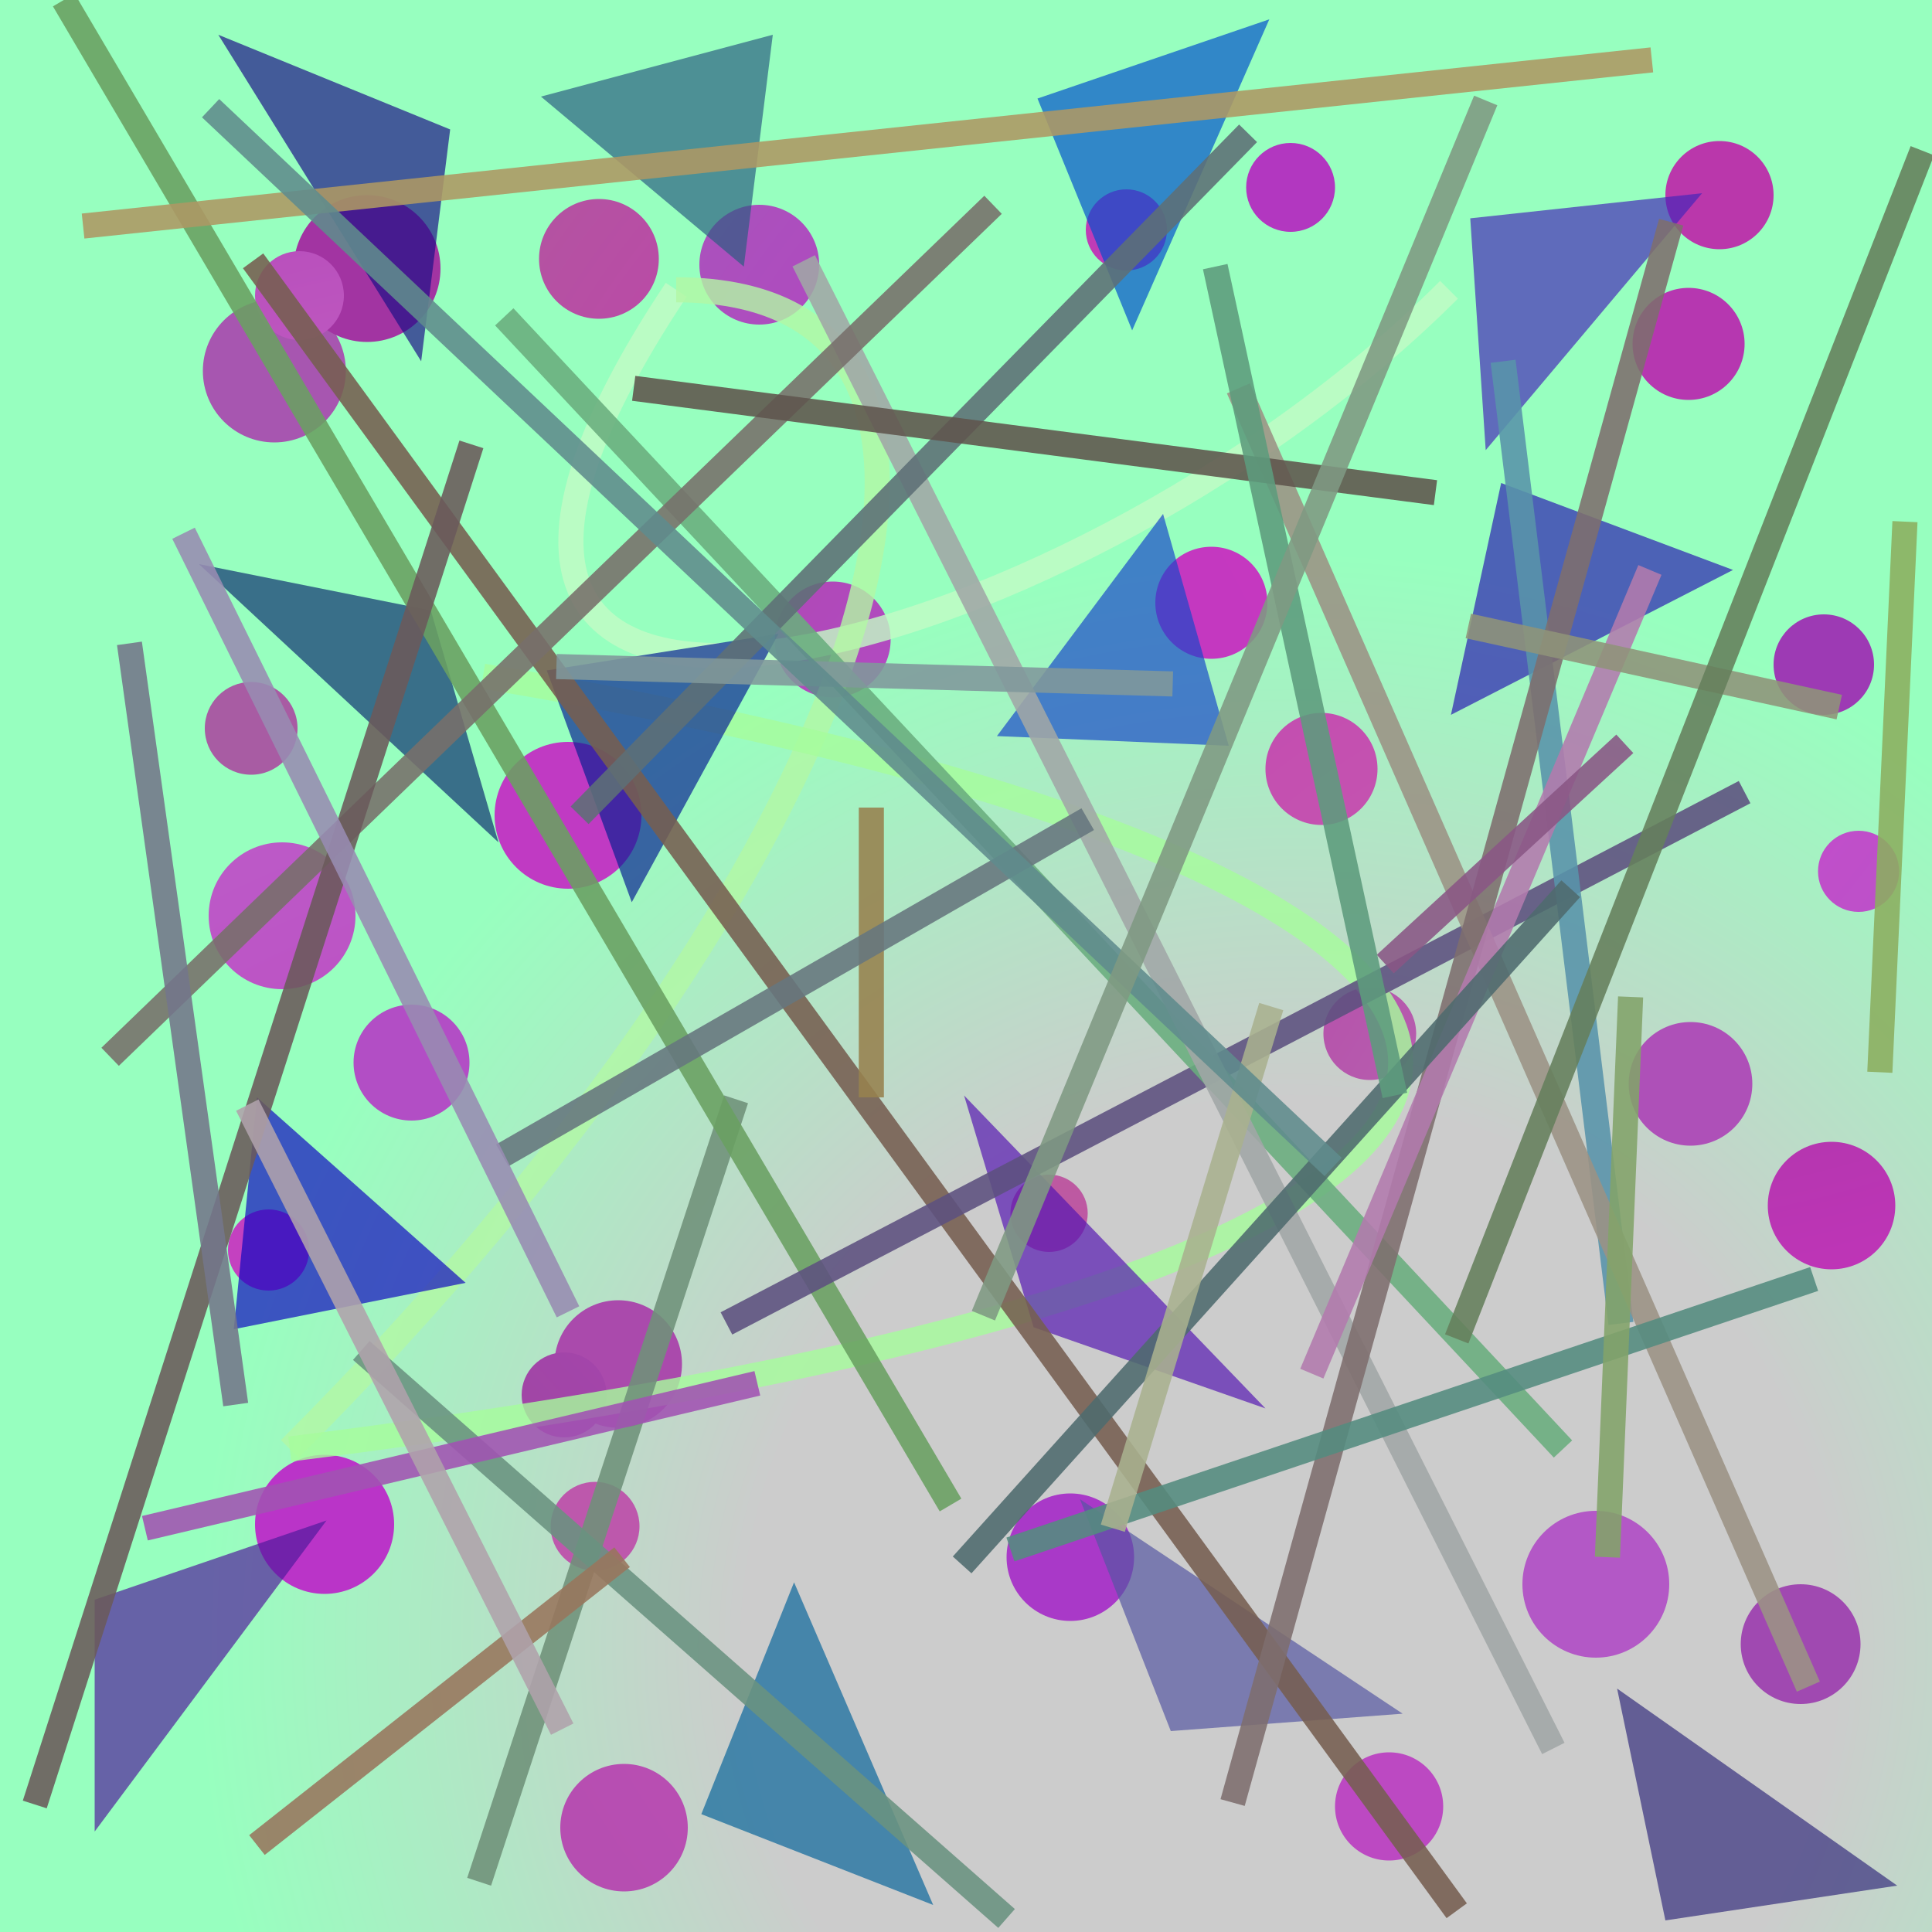 <?xml version="1.0" encoding="UTF-8"?>
<svg xmlns="http://www.w3.org/2000/svg" xmlns:xlink="http://www.w3.org/1999/xlink" width="500pt" height="500pt" viewBox="0 0 500 500" version="1.1">
<defs>
<radialGradient id="radial0" gradientUnits="userSpaceOnUse" cx="0.667" cy="0.849" fx="0.667" fy="0.849" r="0.6" gradientTransform="matrix(500,0,0,500,0,0)">
<stop offset="0.467" style="stop-color:rgb(80%,80%,80%);stop-opacity:1;"/>
<stop offset="0.933" style="stop-color:rgb(59.4%,100%,74.9%);stop-opacity:1;"/>
</radialGradient>
<radialGradient id="radial1" gradientUnits="userSpaceOnUse" cx="0.457" cy="0.708" fx="0.457" fy="0.708" r="0.6" gradientTransform="matrix(500,0,0,500,0,0)">
<stop offset="0.467" style="stop-color:rgb(70.3%,33.2%,75.6%);stop-opacity:1;"/>
<stop offset="0.933" style="stop-color:rgb(65.5%,33.6%,69.2%);stop-opacity:1;"/>
</radialGradient>
<radialGradient id="radial2" gradientUnits="userSpaceOnUse" cx="0.634" cy="0.365" fx="0.634" fy="0.365" r="0.6" gradientTransform="matrix(500,0,0,500,0,0)">
<stop offset="0.467" style="stop-color:rgb(75.2%,26.2%,67.1%);stop-opacity:1;"/>
<stop offset="0.933" style="stop-color:rgb(66.6%,37.7%,60.2%);stop-opacity:1;"/>
</radialGradient>
<radialGradient id="radial3" gradientUnits="userSpaceOnUse" cx="0.506" cy="0.649" fx="0.506" fy="0.649" r="0.6" gradientTransform="matrix(500,0,0,500,0,0)">
<stop offset="0.467" style="stop-color:rgb(76.1%,36.2%,68.8%);stop-opacity:1;"/>
<stop offset="0.933" style="stop-color:rgb(69.9%,21.4%,75.4%);stop-opacity:1;"/>
</radialGradient>
<radialGradient id="radial4" gradientUnits="userSpaceOnUse" cx="0.245" cy="0.404" fx="0.245" fy="0.404" r="0.6" gradientTransform="matrix(500,0,0,500,0,0)">
<stop offset="0.467" style="stop-color:rgb(69.8%,32.8%,66.9%);stop-opacity:1;"/>
<stop offset="0.933" style="stop-color:rgb(73%,21.6%,67.2%);stop-opacity:1;"/>
</radialGradient>
<radialGradient id="radial5" gradientUnits="userSpaceOnUse" cx="0.133" cy="0.583" fx="0.133" fy="0.583" r="0.6" gradientTransform="matrix(500,0,0,500,0,0)">
<stop offset="0.467" style="stop-color:rgb(77.7%,38.5%,67.1%);stop-opacity:1;"/>
<stop offset="0.933" style="stop-color:rgb(61.7%,22.7%,70.7%);stop-opacity:1;"/>
</radialGradient>
<radialGradient id="radial6" gradientUnits="userSpaceOnUse" cx="0.864" cy="0.656" fx="0.864" fy="0.656" r="0.6" gradientTransform="matrix(500,0,0,500,0,0)">
<stop offset="0.467" style="stop-color:rgb(77.1%,32.3%,68.8%);stop-opacity:1;"/>
<stop offset="0.933" style="stop-color:rgb(74.9%,25.7%,69.6%);stop-opacity:1;"/>
</radialGradient>
<radialGradient id="radial7" gradientUnits="userSpaceOnUse" cx="0.696" cy="0.517" fx="0.696" fy="0.517" r="0.6" gradientTransform="matrix(500,0,0,500,0,0)">
<stop offset="0.467" style="stop-color:rgb(69.5%,29.1%,76%);stop-opacity:1;"/>
<stop offset="0.933" style="stop-color:rgb(66.6%,27.5%,60.8%);stop-opacity:1;"/>
</radialGradient>
<radialGradient id="radial8" gradientUnits="userSpaceOnUse" cx="0.335" cy="0.443" fx="0.335" fy="0.443" r="0.6" gradientTransform="matrix(500,0,0,500,0,0)">
<stop offset="0.467" style="stop-color:rgb(65.9%,36.2%,63.9%);stop-opacity:1;"/>
<stop offset="0.933" style="stop-color:rgb(67.1%,37.7%,76.5%);stop-opacity:1;"/>
</radialGradient>
<radialGradient id="radial9" gradientUnits="userSpaceOnUse" cx="0.298" cy="0.766" fx="0.298" fy="0.766" r="0.6" gradientTransform="matrix(500,0,0,500,0,0)">
<stop offset="0.467" style="stop-color:rgb(76.9%,25.3%,75.1%);stop-opacity:1;"/>
<stop offset="0.933" style="stop-color:rgb(73.4%,24.2%,72.5%);stop-opacity:1;"/>
</radialGradient>
<radialGradient id="radial10" gradientUnits="userSpaceOnUse" cx="0.493" cy="0.785" fx="0.493" fy="0.785" r="0.6" gradientTransform="matrix(500,0,0,500,0,0)">
<stop offset="0.467" style="stop-color:rgb(66.7%,29.2%,67.5%);stop-opacity:1;"/>
<stop offset="0.933" style="stop-color:rgb(72%,22.6%,70%);stop-opacity:1;"/>
</radialGradient>
<radialGradient id="radial11" gradientUnits="userSpaceOnUse" cx="0.581" cy="0.266" fx="0.581" fy="0.266" r="0.6" gradientTransform="matrix(500,0,0,500,0,0)">
<stop offset="0.467" style="stop-color:rgb(73%,37.2%,60.4%);stop-opacity:1;"/>
<stop offset="0.933" style="stop-color:rgb(77.7%,28.4%,71.8%);stop-opacity:1;"/>
</radialGradient>
<radialGradient id="radial12" gradientUnits="userSpaceOnUse" cx="0.234" cy="0.407" fx="0.234" fy="0.407" r="0.6" gradientTransform="matrix(500,0,0,500,0,0)">
<stop offset="0.467" style="stop-color:rgb(74.3%,36.5%,69.8%);stop-opacity:1;"/>
<stop offset="0.933" style="stop-color:rgb(68.4%,31.4%,72%);stop-opacity:1;"/>
</radialGradient>
<radialGradient id="radial13" gradientUnits="userSpaceOnUse" cx="0.843" cy="0.672" fx="0.843" fy="0.672" r="0.6" gradientTransform="matrix(500,0,0,500,0,0)">
<stop offset="0.467" style="stop-color:rgb(70.3%,34.7%,77.8%);stop-opacity:1;"/>
<stop offset="0.933" style="stop-color:rgb(71.8%,37.9%,63.4%);stop-opacity:1;"/>
</radialGradient>
<radialGradient id="radial14" gradientUnits="userSpaceOnUse" cx="0.383" cy="0.669" fx="0.383" fy="0.669" r="0.6" gradientTransform="matrix(500,0,0,500,0,0)">
<stop offset="0.467" style="stop-color:rgb(66.2%,22.2%,78.6%);stop-opacity:1;"/>
<stop offset="0.933" style="stop-color:rgb(61.8%,34.3%,74.3%);stop-opacity:1;"/>
</radialGradient>
<radialGradient id="radial15" gradientUnits="userSpaceOnUse" cx="0.676" cy="0.712" fx="0.676" fy="0.712" r="0.6" gradientTransform="matrix(500,0,0,500,0,0)">
<stop offset="0.467" style="stop-color:rgb(74.1%,30.5%,70.6%);stop-opacity:1;"/>
<stop offset="0.933" style="stop-color:rgb(69.4%,30.5%,68.7%);stop-opacity:1;"/>
</radialGradient>
<radialGradient id="radial16" gradientUnits="userSpaceOnUse" cx="0.322" cy="0.871" fx="0.322" fy="0.871" r="0.6" gradientTransform="matrix(500,0,0,500,0,0)">
<stop offset="0.467" style="stop-color:rgb(74.5%,29.4%,75.6%);stop-opacity:1;"/>
<stop offset="0.933" style="stop-color:rgb(73.1%,37.8%,79.4%);stop-opacity:1;"/>
</radialGradient>
<radialGradient id="radial17" gradientUnits="userSpaceOnUse" cx="0.23" cy="0.645" fx="0.23" fy="0.645" r="0.6" gradientTransform="matrix(500,0,0,500,0,0)">
<stop offset="0.467" style="stop-color:rgb(79.1%,38.8%,69.1%);stop-opacity:1;"/>
<stop offset="0.933" style="stop-color:rgb(74.8%,23.5%,71.3%);stop-opacity:1;"/>
</radialGradient>
<radialGradient id="radial18" gradientUnits="userSpaceOnUse" cx="0.272" cy="0.276" fx="0.272" fy="0.276" r="0.6" gradientTransform="matrix(500,0,0,500,0,0)">
<stop offset="0.467" style="stop-color:rgb(75.2%,22.8%,76.6%);stop-opacity:1;"/>
<stop offset="0.933" style="stop-color:rgb(78.5%,29.8%,65.9%);stop-opacity:1;"/>
</radialGradient>
<radialGradient id="radial19" gradientUnits="userSpaceOnUse" cx="0.614" cy="0.415" fx="0.614" fy="0.415" r="0.6" gradientTransform="matrix(500,0,0,500,0,0)">
<stop offset="0.467" style="stop-color:rgb(66.9%,25.6%,72.9%);stop-opacity:1;"/>
<stop offset="0.933" style="stop-color:rgb(61%,28.4%,60.6%);stop-opacity:1;"/>
</radialGradient>
<radialGradient id="radial20" gradientUnits="userSpaceOnUse" cx="0.295" cy="0.295" fx="0.295" fy="0.295" r="0.6" gradientTransform="matrix(500,0,0,500,0,0)">
<stop offset="0.467" style="stop-color:rgb(70.2%,21.5%,64.2%);stop-opacity:1;"/>
<stop offset="0.933" style="stop-color:rgb(71.9%,39.9%,69.2%);stop-opacity:1;"/>
</radialGradient>
<radialGradient id="radial21" gradientUnits="userSpaceOnUse" cx="0.321" cy="0.865" fx="0.321" fy="0.865" r="0.6" gradientTransform="matrix(500,0,0,500,0,0)">
<stop offset="0.467" style="stop-color:rgb(74%,34.5%,67.5%);stop-opacity:1;"/>
<stop offset="0.933" style="stop-color:rgb(72.1%,39%,66.7%);stop-opacity:1;"/>
</radialGradient>
<radialGradient id="radial22" gradientUnits="userSpaceOnUse" cx="0.357" cy="0.345" fx="0.357" fy="0.345" r="0.6" gradientTransform="matrix(500,0,0,500,0,0)">
<stop offset="0.467" style="stop-color:rgb(69.7%,30.4%,77.1%);stop-opacity:1;"/>
<stop offset="0.933" style="stop-color:rgb(71%,38.1%,69.6%);stop-opacity:1;"/>
</radialGradient>
<radialGradient id="radial23" gradientUnits="userSpaceOnUse" cx="0.774" cy="0.408" fx="0.774" fy="0.408" r="0.6" gradientTransform="matrix(500,0,0,500,0,0)">
<stop offset="0.467" style="stop-color:rgb(71.9%,24.3%,77%);stop-opacity:1;"/>
<stop offset="0.933" style="stop-color:rgb(65.4%,33.9%,73.1%);stop-opacity:1;"/>
</radialGradient>
<radialGradient id="radial24" gradientUnits="userSpaceOnUse" cx="0.642" cy="0.204" fx="0.642" fy="0.204" r="0.6" gradientTransform="matrix(500,0,0,500,0,0)">
<stop offset="0.467" style="stop-color:rgb(78.3%,28.6%,79.1%);stop-opacity:1;"/>
<stop offset="0.933" style="stop-color:rgb(70.1%,34.3%,78.9%);stop-opacity:1;"/>
</radialGradient>
<radialGradient id="radial25" gradientUnits="userSpaceOnUse" cx="0.859" cy="0.104" fx="0.859" fy="0.104" r="0.6" gradientTransform="matrix(500,0,0,500,0,0)">
<stop offset="0.467" style="stop-color:rgb(72.2%,38.7%,64.1%);stop-opacity:1;"/>
<stop offset="0.933" style="stop-color:rgb(73.1%,20.4%,78.6%);stop-opacity:1;"/>
</radialGradient>
<radialGradient id="radial26" gradientUnits="userSpaceOnUse" cx="0.405" cy="0.362" fx="0.405" fy="0.362" r="0.6" gradientTransform="matrix(500,0,0,500,0,0)">
<stop offset="0.467" style="stop-color:rgb(77.4%,37.7%,66.5%);stop-opacity:1;"/>
<stop offset="0.933" style="stop-color:rgb(62.9%,28.8%,69.5%);stop-opacity:1;"/>
</radialGradient>
<radialGradient id="radial27" gradientUnits="userSpaceOnUse" cx="0.109" cy="0.853" fx="0.109" fy="0.853" r="0.6" gradientTransform="matrix(500,0,0,500,0,0)">
<stop offset="0.467" style="stop-color:rgb(78.9%,32.5%,67.9%);stop-opacity:1;"/>
<stop offset="0.933" style="stop-color:rgb(63.5%,20.3%,63.5%);stop-opacity:1;"/>
</radialGradient>
<radialGradient id="radial28" gradientUnits="userSpaceOnUse" cx="0.203" cy="0.529" fx="0.203" fy="0.529" r="0.6" gradientTransform="matrix(500,0,0,500,0,0)">
<stop offset="0.467" style="stop-color:rgb(74.7%,22.6%,76.2%);stop-opacity:1;"/>
<stop offset="0.933" style="stop-color:rgb(77.8%,21.7%,75%);stop-opacity:1;"/>
</radialGradient>
<radialGradient id="radial29" gradientUnits="userSpaceOnUse" cx="0.158" cy="0.316" fx="0.158" fy="0.316" r="0.6" gradientTransform="matrix(500,0,0,500,0,0)">
<stop offset="0.467" style="stop-color:rgb(60.3%,32.3%,65.4%);stop-opacity:1;"/>
<stop offset="0.933" style="stop-color:rgb(71.5%,21.7%,68.9%);stop-opacity:1;"/>
</radialGradient>
<radialGradient id="radial30" gradientUnits="userSpaceOnUse" cx="0.822" cy="0.134" fx="0.822" fy="0.134" r="0.6" gradientTransform="matrix(500,0,0,500,0,0)">
<stop offset="0.467" style="stop-color:rgb(61.5%,23.5%,61%);stop-opacity:1;"/>
<stop offset="0.933" style="stop-color:rgb(75.6%,20.3%,72.6%);stop-opacity:1;"/>
</radialGradient>
<radialGradient id="radial31" gradientUnits="userSpaceOnUse" cx="0.686" cy="0.242" fx="0.686" fy="0.242" r="0.6" gradientTransform="matrix(500,0,0,500,0,0)">
<stop offset="0.467" style="stop-color:rgb(69.5%,33.5%,61.8%);stop-opacity:1;"/>
<stop offset="0.933" style="stop-color:rgb(73.7%,28.6%,76.1%);stop-opacity:1;"/>
</radialGradient>
<radialGradient id="radial32" gradientUnits="userSpaceOnUse" cx="0.252" cy="0.544" fx="0.252" fy="0.544" r="0.6" gradientTransform="matrix(500,0,0,500,0,0)">
<stop offset="0.467" style="stop-color:rgb(76.9%,38.7%,76.6%);stop-opacity:1;"/>
<stop offset="0.933" style="stop-color:rgb(68.7%,24.7%,71.7%);stop-opacity:1;"/>
</radialGradient>
<clipPath id="clip1">
  <rect x="0" y="0" width="500" height="500"/>
</clipPath>
<g id="surface180" clip-path="url(#clip1)">
<rect x="0" y="0" width="500" height="500" style="fill:url(#radial0);stroke:none;"/>
<path style=" stroke:none;fill-rule:nonzero;fill:url(#radial1);" d="M 89.5 96 C 89.5 106.219 81.219 114.5 71 114.5 C 60.781 114.5 52.5 106.219 52.5 96 C 52.5 85.781 60.781 77.5 71 77.5 C 81.219 77.5 89.5 85.781 89.5 96 "/>
<path style=" stroke:none;fill-rule:nonzero;fill:url(#radial2);" d="M 170.5 67 C 170.5 75.559 163.559 82.5 155 82.5 C 146.441 82.5 139.5 75.559 139.5 67 C 139.5 58.441 146.441 51.5 155 51.5 C 163.559 51.5 170.5 58.441 170.5 67 "/>
<path style=" stroke:none;fill-rule:nonzero;fill:url(#radial3);" d="M 345.5 48.5 C 345.5 54.852 340.352 60 334 60 C 327.648 60 322.5 54.852 322.5 48.5 C 322.5 42.148 327.648 37 334 37 C 340.352 37 345.5 42.148 345.5 48.5 "/>
<path style=" stroke:none;fill-rule:nonzero;fill:url(#radial4);" d="M 459 50.5 C 459 58.23 452.73 64.5 445 64.5 C 437.27 64.5 431 58.23 431 50.5 C 431 42.77 437.27 36.5 445 36.5 C 452.73 36.5 459 42.77 459 50.5 "/>
<path style=" stroke:none;fill-rule:nonzero;fill:url(#radial5);" d="M 485 172 C 485 179.18 479.18 185 472 185 C 464.82 185 459 179.18 459 172 C 459 164.82 464.82 159 472 159 C 479.18 159 485 164.82 485 172 "/>
<path style=" stroke:none;fill-rule:nonzero;fill:url(#radial6);" d="M 356.5 199 C 356.5 207.008 350.008 213.5 342 213.5 C 333.992 213.5 327.5 207.008 327.5 199 C 327.5 190.992 333.992 184.5 342 184.5 C 350.008 184.5 356.5 190.992 356.5 199 "/>
<path style=" stroke:none;fill-rule:nonzero;fill:url(#radial7);" d="M 230.5 165.5 C 230.5 173.785 223.785 180.5 215.5 180.5 C 207.215 180.5 200.5 173.785 200.5 165.5 C 200.5 157.215 207.215 150.5 215.5 150.5 C 223.785 150.5 230.5 157.215 230.5 165.5 "/>
<path style=" stroke:none;fill-rule:nonzero;fill:url(#radial8);" d="M 77 188.5 C 77 195.129 71.629 200.5 65 200.5 C 58.371 200.5 53 195.129 53 188.5 C 53 181.871 58.371 176.5 65 176.5 C 71.629 176.5 77 181.871 77 188.5 "/>
<path style=" stroke:none;fill-rule:nonzero;fill:url(#radial9);" d="M 80 323.5 C 80 329.301 75.301 334 69.5 334 C 63.699 334 59 329.301 59 323.5 C 59 317.699 63.699 313 69.5 313 C 75.301 313 80 317.699 80 323.5 "/>
<path style=" stroke:none;fill-rule:nonzero;fill:url(#radial10);" d="M 176.5 353 C 176.5 362.113 169.113 369.5 160 369.5 C 150.887 369.5 143.5 362.113 143.5 353 C 143.5 343.887 150.887 336.5 160 336.5 C 169.113 336.5 176.5 343.887 176.5 353 "/>
<path style=" stroke:none;fill-rule:nonzero;fill:url(#radial11);" d="M 281.5 314 C 281.5 319.523 277.023 324 271.5 324 C 265.977 324 261.5 319.523 261.5 314 C 261.5 308.477 265.977 304 271.5 304 C 277.023 304 281.5 308.477 281.5 314 "/>
<path style=" stroke:none;fill-rule:nonzero;fill:url(#radial12);" d="M 453.5 280.5 C 453.5 289.336 446.336 296.5 437.5 296.5 C 428.664 296.5 421.5 289.336 421.5 280.5 C 421.5 271.664 428.664 264.5 437.5 264.5 C 446.336 264.5 453.5 271.664 453.5 280.5 "/>
<path style=" stroke:none;fill-rule:nonzero;fill:url(#radial13);" d="M 432 410 C 432 420.492 423.492 429 413 429 C 402.508 429 394 420.492 394 410 C 394 399.508 402.508 391 413 391 C 423.492 391 432 399.508 432 410 "/>
<path style=" stroke:none;fill-rule:nonzero;fill:url(#radial14);" d="M 293.5 403 C 293.5 412.113 286.113 419.5 277 419.5 C 267.887 419.5 260.5 412.113 260.5 403 C 260.5 393.887 267.887 386.5 277 386.5 C 286.113 386.5 293.5 393.887 293.5 403 "/>
<path style=" stroke:none;fill-rule:nonzero;fill:url(#radial15);" d="M 178 473 C 178 482.113 170.613 489.5 161.5 489.5 C 152.387 489.5 145 482.113 145 473 C 145 463.887 152.387 456.5 161.5 456.5 C 170.613 456.5 178 463.887 178 473 "/>
<path style=" stroke:none;fill-rule:nonzero;fill:url(#radial16);" d="M 92 237 C 92 247.492 83.492 256 73 256 C 62.508 256 54 247.492 54 237 C 54 226.508 62.508 218 73 218 C 83.492 218 92 226.508 92 237 "/>
<path style=" stroke:none;fill-rule:nonzero;fill:url(#radial17);" d="M 302 59.5 C 302 65.301 297.301 70 291.5 70 C 285.699 70 281 65.301 281 59.5 C 281 53.699 285.699 49 291.5 49 C 297.301 49 302 53.699 302 59.5 "/>
<path style=" stroke:none;fill-rule:nonzero;fill:url(#radial18);" d="M 166 211 C 166 221.492 157.492 230 147 230 C 136.508 230 128 221.492 128 211 C 128 200.508 136.508 192 147 192 C 157.492 192 166 200.508 166 211 "/>
<path style=" stroke:none;fill-rule:nonzero;fill:url(#radial19);" d="M 157 361 C 157 367.074 152.074 372 146 372 C 139.926 372 135 367.074 135 361 C 135 354.926 139.926 350 146 350 C 152.074 350 157 354.926 157 361 "/>
<path style=" stroke:none;fill-rule:nonzero;fill:url(#radial20);" d="M 366.5 267.5 C 366.5 274.129 361.129 279.5 354.5 279.5 C 347.871 279.5 342.5 274.129 342.5 267.5 C 342.5 260.871 347.871 255.5 354.5 255.5 C 361.129 255.5 366.5 260.871 366.5 267.5 "/>
<path style=" stroke:none;fill-rule:nonzero;fill:url(#radial21);" d="M 165.5 395 C 165.5 401.352 160.352 406.5 154 406.5 C 147.648 406.5 142.5 401.352 142.5 395 C 142.5 388.648 147.648 383.5 154 383.5 C 160.352 383.5 165.5 388.648 165.5 395 "/>
<path style=" stroke:none;fill-rule:nonzero;fill:url(#radial22);" d="M 121.5 275 C 121.5 283.285 114.785 290 106.5 290 C 98.215 290 91.5 283.285 91.5 275 C 91.5 266.715 98.215 260 106.5 260 C 114.785 260 121.5 266.715 121.5 275 "/>
<path style=" stroke:none;fill-rule:nonzero;fill:url(#radial23);" d="M 212 68.5 C 212 77.059 205.059 84 196.5 84 C 187.941 84 181 77.059 181 68.5 C 181 59.941 187.941 53 196.5 53 C 205.059 53 212 59.941 212 68.5 "/>
<path style=" stroke:none;fill-rule:nonzero;fill:url(#radial24);" d="M 491.5 225.5 C 491.5 231.301 486.801 236 481 236 C 475.199 236 470.5 231.301 470.5 225.5 C 470.5 219.699 475.199 215 481 215 C 486.801 215 491.5 219.699 491.5 225.5 "/>
<path style=" stroke:none;fill-rule:nonzero;fill:url(#radial25);" d="M 102 394.5 C 102 404.441 93.941 412.5 84 412.5 C 74.059 412.5 66 404.441 66 394.5 C 66 384.559 74.059 376.5 84 376.5 C 93.941 376.5 102 384.559 102 394.5 "/>
<path style=" stroke:none;fill-rule:nonzero;fill:url(#radial26);" d="M 481.5 425.5 C 481.5 434.059 474.559 441 466 441 C 457.441 441 450.5 434.059 450.5 425.5 C 450.5 416.941 457.441 410 466 410 C 474.559 410 481.5 416.941 481.5 425.5 "/>
<path style=" stroke:none;fill-rule:nonzero;fill:url(#radial27);" d="M 114 69.5 C 114 79.992 105.492 88.5 95 88.5 C 84.508 88.5 76 79.992 76 69.5 C 76 59.008 84.508 50.5 95 50.5 C 105.492 50.5 114 59.008 114 69.5 "/>
<path style=" stroke:none;fill-rule:nonzero;fill:url(#radial28);" d="M 328 156 C 328 164.008 321.508 170.5 313.5 170.5 C 305.492 170.5 299 164.008 299 156 C 299 147.992 305.492 141.5 313.5 141.5 C 321.508 141.5 328 147.992 328 156 "/>
<path style=" stroke:none;fill-rule:nonzero;fill:url(#radial29);" d="M 451.5 89 C 451.5 97.008 445.008 103.5 437 103.5 C 428.992 103.5 422.5 97.008 422.5 89 C 422.5 80.992 428.992 74.5 437 74.5 C 445.008 74.5 451.5 80.992 451.5 89 "/>
<path style=" stroke:none;fill-rule:nonzero;fill:url(#radial30);" d="M 490.5 312 C 490.5 321.113 483.113 328.5 474 328.5 C 464.887 328.5 457.5 321.113 457.5 312 C 457.5 302.887 464.887 295.5 474 295.5 C 483.113 295.5 490.5 302.887 490.5 312 "/>
<path style=" stroke:none;fill-rule:nonzero;fill:url(#radial31);" d="M 373.5 467.5 C 373.5 475.23 367.23 481.5 359.5 481.5 C 351.77 481.5 345.5 475.23 345.5 467.5 C 345.5 459.77 351.77 453.5 359.5 453.5 C 367.23 453.5 373.5 459.77 373.5 467.5 "/>
<path style=" stroke:none;fill-rule:nonzero;fill:url(#radial32);" d="M 89 76.5 C 89 82.852 83.852 88 77.5 88 C 71.148 88 66 82.852 66 76.5 C 66 70.148 71.148 65 77.5 65 C 83.852 65 89 70.148 89 76.5 "/>
<path style="fill:none;stroke-width:0.013;stroke-linecap:butt;stroke-linejoin:miter;stroke:rgb(76.1%,98.2%,77%);stroke-opacity:0.808;stroke-miterlimit:10;" d="M 0.75 0.15 C 0.55 0.35 0.15 0.45 0.35 0.15 " transform="matrix(500,0,0,500,0,0)"/>
<path style="fill:none;stroke-width:0.013;stroke-linecap:butt;stroke-linejoin:miter;stroke:rgb(70%,96.7%,64.4%);stroke-opacity:0.808;stroke-miterlimit:10;" d="M 0.35 0.15 C 0.55 0.15 0.45 0.45 0.15 0.75 " transform="matrix(500,0,0,500,0,0)"/>
<path style="fill:none;stroke-width:0.013;stroke-linecap:butt;stroke-linejoin:miter;stroke:rgb(65%,98.8%,61.2%);stroke-opacity:0.808;stroke-miterlimit:10;" d="M 0.15 0.75 C 0.95 0.65 0.85 0.45 0.25 0.35 " transform="matrix(500,0,0,500,0,0)"/>
<path style=" stroke:none;fill-rule:nonzero;fill:rgb(27.5%,15.4%,72.6%);fill-opacity:0.68;" d="M 440.5 50 L 380.5 56.5 L 384.5 116.5 L 440.5 50 "/>
<path style=" stroke:none;fill-rule:nonzero;fill:rgb(1.1%,31.5%,80%);fill-opacity:0.68;" d="M 328.5 5 L 268.5 25.5 L 293 85.5 L 328.5 5 "/>
<path style=" stroke:none;fill-rule:nonzero;fill:rgb(20%,17.1%,48.5%);fill-opacity:0.68;" d="M 491 488 L 431 497 L 418.5 437 L 491 488 "/>
<path style=" stroke:none;fill-rule:nonzero;fill:rgb(17.1%,36.2%,50.7%);fill-opacity:0.68;" d="M 140 25 L 200 9 L 192.5 69 L 140 25 "/>
<path style=" stroke:none;fill-rule:nonzero;fill:rgb(3.1%,12.3%,58%);fill-opacity:0.68;" d="M 201.5 164 L 141.5 173.5 L 163.5 233.5 L 201.5 164 "/>
<path style=" stroke:none;fill-rule:nonzero;fill:rgb(31.5%,10.2%,61.1%);fill-opacity:0.68;" d="M 84.5 393.5 L 24.5 414 L 24.5 474 L 84.5 393.5 "/>
<path style=" stroke:none;fill-rule:nonzero;fill:rgb(5.6%,17.5%,44%);fill-opacity:0.68;" d="M 51.5 146 L 111.5 158 L 129 218 L 51.5 146 "/>
<path style=" stroke:none;fill-rule:nonzero;fill:rgb(33%,8.4%,69.8%);fill-opacity:0.68;" d="M 327.5 364.5 L 267.5 343.5 L 249.5 283.5 L 327.5 364.5 "/>
<path style=" stroke:none;fill-rule:nonzero;fill:rgb(33.1%,33.4%,63.6%);fill-opacity:0.68;" d="M 363 443.5 L 303 448 L 279.5 388 L 363 443.5 "/>
<path style=" stroke:none;fill-rule:nonzero;fill:rgb(11.1%,5.8%,53.4%);fill-opacity:0.68;" d="M 56.5 9 L 116.5 33.5 L 109 93.5 L 56.5 9 "/>
<path style=" stroke:none;fill-rule:nonzero;fill:rgb(9.3%,27.7%,79.1%);fill-opacity:0.68;" d="M 258 190.5 L 318 193 L 301 133 L 258 190.5 "/>
<path style=" stroke:none;fill-rule:nonzero;fill:rgb(6.3%,2.7%,75.6%);fill-opacity:0.68;" d="M 120.5 332 L 60.5 344 L 66.5 284 L 120.5 332 "/>
<path style=" stroke:none;fill-rule:nonzero;fill:rgb(16.6%,9.8%,69.7%);fill-opacity:0.68;" d="M 448.5 147.5 L 388.5 125 L 375.5 185 L 448.5 147.5 "/>
<path style=" stroke:none;fill-rule:nonzero;fill:rgb(2.7%,39.5%,60.8%);fill-opacity:0.68;" d="M 241.5 493 L 181.5 469.5 L 205.5 409.5 L 241.5 493 "/>
<path style="fill:none;stroke-width:0.013;stroke-linecap:butt;stroke-linejoin:miter;stroke:rgb(43.6%,57.1%,47.7%);stroke-opacity:0.88;stroke-miterlimit:10;" d="M 0.381 0.569 L 0.248 0.974 " transform="matrix(500,0,0,500,0,0)"/>
<path style="fill:none;stroke-width:0.013;stroke-linecap:butt;stroke-linejoin:miter;stroke:rgb(41.6%,62.9%,38.5%);stroke-opacity:0.88;stroke-miterlimit:10;" d="M 0.033 0 L 0.492 0.779 " transform="matrix(500,0,0,500,0,0)"/>
<path style="fill:none;stroke-width:0.013;stroke-linecap:butt;stroke-linejoin:miter;stroke:rgb(46.3%,37.2%,31.7%);stroke-opacity:0.88;stroke-miterlimit:10;" d="M 0.754 0.989 L 0.131 0.135 " transform="matrix(500,0,0,500,0,0)"/>
<path style="fill:none;stroke-width:0.013;stroke-linecap:butt;stroke-linejoin:miter;stroke:rgb(41.7%,57.5%,50.5%);stroke-opacity:0.88;stroke-miterlimit:10;" d="M 0.187 0.699 L 0.521 0.993 " transform="matrix(500,0,0,500,0,0)"/>
<path style="fill:none;stroke-width:0.013;stroke-linecap:butt;stroke-linejoin:miter;stroke:rgb(36.6%,31.8%,49.8%);stroke-opacity:0.88;stroke-miterlimit:10;" d="M 0.376 0.685 L 0.903 0.41 " transform="matrix(500,0,0,500,0,0)"/>
<path style="fill:none;stroke-width:0.013;stroke-linecap:butt;stroke-linejoin:miter;stroke:rgb(41.6%,68%,49.7%);stroke-opacity:0.88;stroke-miterlimit:10;" d="M 0.261 0.164 L 0.809 0.75 " transform="matrix(500,0,0,500,0,0)"/>
<path style="fill:none;stroke-width:0.013;stroke-linecap:butt;stroke-linejoin:miter;stroke:rgb(34.8%,57.9%,67%);stroke-opacity:0.88;stroke-miterlimit:10;" d="M 0.839 0.685 L 0.778 0.187 " transform="matrix(500,0,0,500,0,0)"/>
<path style="fill:none;stroke-width:0.013;stroke-linecap:butt;stroke-linejoin:miter;stroke:rgb(61.2%,57.3%,52.1%);stroke-opacity:0.88;stroke-miterlimit:10;" d="M 0.641 0.201 L 0.936 0.873 " transform="matrix(500,0,0,500,0,0)"/>
<path style="fill:none;stroke-width:0.013;stroke-linecap:butt;stroke-linejoin:miter;stroke:rgb(63.2%,32.5%,69.7%);stroke-opacity:0.88;stroke-miterlimit:10;" d="M 0.075 0.791 L 0.392 0.716 " transform="matrix(500,0,0,500,0,0)"/>
<path style="fill:none;stroke-width:0.013;stroke-linecap:butt;stroke-linejoin:miter;stroke:rgb(63.4%,65.3%,65.5%);stroke-opacity:0.88;stroke-miterlimit:10;" d="M 0.416 0.135 L 0.804 0.905 " transform="matrix(500,0,0,500,0,0)"/>
<path style="fill:none;stroke-width:0.013;stroke-linecap:butt;stroke-linejoin:miter;stroke:rgb(49.6%,43.4%,43.3%);stroke-opacity:0.88;stroke-miterlimit:10;" d="M 0.865 0.115 L 0.638 0.933 " transform="matrix(500,0,0,500,0,0)"/>
<path style="fill:none;stroke-width:0.013;stroke-linecap:butt;stroke-linejoin:miter;stroke:rgb(46.8%,43.6%,42%);stroke-opacity:0.88;stroke-miterlimit:10;" d="M 0.057 0.547 L 0.514 0.106 " transform="matrix(500,0,0,500,0,0)"/>
<path style="fill:none;stroke-width:0.013;stroke-linecap:butt;stroke-linejoin:miter;stroke:rgb(59.8%,46.6%,36.7%);stroke-opacity:0.88;stroke-miterlimit:10;" d="M 0.322 0.806 L 0.133 0.955 " transform="matrix(500,0,0,500,0,0)"/>
<path style="fill:none;stroke-width:0.013;stroke-linecap:butt;stroke-linejoin:miter;stroke:rgb(68%,59.6%,39.4%);stroke-opacity:0.88;stroke-miterlimit:10;" d="M 0.043 0.117 L 0.855 0.031 " transform="matrix(500,0,0,500,0,0)"/>
<path style="fill:none;stroke-width:0.013;stroke-linecap:butt;stroke-linejoin:miter;stroke:rgb(36.4%,43.8%,46.4%);stroke-opacity:0.88;stroke-miterlimit:10;" d="M 0.646 0.069 L 0.3 0.422 " transform="matrix(500,0,0,500,0,0)"/>
<path style="fill:none;stroke-width:0.013;stroke-linecap:butt;stroke-linejoin:miter;stroke:rgb(42.1%,35.2%,35.6%);stroke-opacity:0.88;stroke-miterlimit:10;" d="M 0.244 0.23 L 0.018 0.934 " transform="matrix(500,0,0,500,0,0)"/>
<path style="fill:none;stroke-width:0.013;stroke-linecap:butt;stroke-linejoin:miter;stroke:rgb(59.1%,50.9%,30.7%);stroke-opacity:0.88;stroke-miterlimit:10;" d="M 0.451 0.418 L 0.451 0.568 " transform="matrix(500,0,0,500,0,0)"/>
<path style="fill:none;stroke-width:0.013;stroke-linecap:butt;stroke-linejoin:miter;stroke:rgb(69.7%,48.3%,68.1%);stroke-opacity:0.88;stroke-miterlimit:10;" d="M 0.679 0.711 L 0.854 0.295 " transform="matrix(500,0,0,500,0,0)"/>
<path style="fill:none;stroke-width:0.013;stroke-linecap:butt;stroke-linejoin:miter;stroke:rgb(45.5%,46.4%,54.4%);stroke-opacity:0.88;stroke-miterlimit:10;" d="M 0.067 0.333 L 0.122 0.727 " transform="matrix(500,0,0,500,0,0)"/>
<path style="fill:none;stroke-width:0.013;stroke-linecap:butt;stroke-linejoin:miter;stroke:rgb(33.2%,54.6%,50.1%);stroke-opacity:0.88;stroke-miterlimit:10;" d="M 0.939 0.662 L 0.523 0.802 " transform="matrix(500,0,0,500,0,0)"/>
<path style="fill:none;stroke-width:0.013;stroke-linecap:butt;stroke-linejoin:miter;stroke:rgb(56%,57.9%,47.9%);stroke-opacity:0.88;stroke-miterlimit:10;" d="M 0.76 0.324 L 0.952 0.366 " transform="matrix(500,0,0,500,0,0)"/>
<path style="fill:none;stroke-width:0.013;stroke-linecap:butt;stroke-linejoin:miter;stroke:rgb(69.1%,63.5%,67.3%);stroke-opacity:0.88;stroke-miterlimit:10;" d="M 0.128 0.572 L 0.291 0.895 " transform="matrix(500,0,0,500,0,0)"/>
<path style="fill:none;stroke-width:0.013;stroke-linecap:butt;stroke-linejoin:miter;stroke:rgb(54.1%,33.8%,52%);stroke-opacity:0.88;stroke-miterlimit:10;" d="M 0.841 0.385 L 0.717 0.499 " transform="matrix(500,0,0,500,0,0)"/>
<path style="fill:none;stroke-width:0.013;stroke-linecap:butt;stroke-linejoin:miter;stroke:rgb(51.1%,64.2%,41.6%);stroke-opacity:0.88;stroke-miterlimit:10;" d="M 0.832 0.806 L 0.844 0.516 " transform="matrix(500,0,0,500,0,0)"/>
<path style="fill:none;stroke-width:0.013;stroke-linecap:butt;stroke-linejoin:miter;stroke:rgb(31%,41.8%,43.3%);stroke-opacity:0.88;stroke-miterlimit:10;" d="M 0.813 0.46 L 0.498 0.81 " transform="matrix(500,0,0,500,0,0)"/>
<path style="fill:none;stroke-width:0.013;stroke-linecap:butt;stroke-linejoin:miter;stroke:rgb(37.5%,33.7%,30.2%);stroke-opacity:0.88;stroke-miterlimit:10;" d="M 0.743 0.255 L 0.328 0.201 " transform="matrix(500,0,0,500,0,0)"/>
<path style="fill:none;stroke-width:0.013;stroke-linecap:butt;stroke-linejoin:miter;stroke:rgb(50.2%,59.8%,61.2%);stroke-opacity:0.88;stroke-miterlimit:10;" d="M 0.288 0.345 L 0.607 0.354 " transform="matrix(500,0,0,500,0,0)"/>
<path style="fill:none;stroke-width:0.013;stroke-linecap:butt;stroke-linejoin:miter;stroke:rgb(36.6%,61.1%,48.9%);stroke-opacity:0.88;stroke-miterlimit:10;" d="M 0.629 0.138 L 0.722 0.567 " transform="matrix(500,0,0,500,0,0)"/>
<path style="fill:none;stroke-width:0.013;stroke-linecap:butt;stroke-linejoin:miter;stroke:rgb(55%,68.6%,37.6%);stroke-opacity:0.88;stroke-miterlimit:10;" d="M 0.986 0.27 L 0.973 0.555 " transform="matrix(500,0,0,500,0,0)"/>
<path style="fill:none;stroke-width:0.013;stroke-linecap:butt;stroke-linejoin:miter;stroke:rgb(66.3%,69.6%,56.1%);stroke-opacity:0.88;stroke-miterlimit:10;" d="M 0.576 0.791 L 0.658 0.521 " transform="matrix(500,0,0,500,0,0)"/>
<path style="fill:none;stroke-width:0.013;stroke-linecap:butt;stroke-linejoin:miter;stroke:rgb(40.1%,46.6%,49.3%);stroke-opacity:0.88;stroke-miterlimit:10;" d="M 0.26 0.598 L 0.563 0.424 " transform="matrix(500,0,0,500,0,0)"/>
<path style="fill:none;stroke-width:0.013;stroke-linecap:butt;stroke-linejoin:miter;stroke:rgb(37.7%,54.8%,55.4%);stroke-opacity:0.88;stroke-miterlimit:10;" d="M 0.69 0.604 L 0.109 0.056 " transform="matrix(500,0,0,500,0,0)"/>
<path style="fill:none;stroke-width:0.013;stroke-linecap:butt;stroke-linejoin:miter;stroke:rgb(50.1%,60.2%,51.2%);stroke-opacity:0.88;stroke-miterlimit:10;" d="M 0.509 0.681 L 0.769 0.052 " transform="matrix(500,0,0,500,0,0)"/>
<path style="fill:none;stroke-width:0.013;stroke-linecap:butt;stroke-linejoin:miter;stroke:rgb(59.9%,54.8%,70%);stroke-opacity:0.88;stroke-miterlimit:10;" d="M 0.294 0.679 L 0.095 0.276 " transform="matrix(500,0,0,500,0,0)"/>
<path style="fill:none;stroke-width:0.013;stroke-linecap:butt;stroke-linejoin:miter;stroke:rgb(39.9%,49.8%,36.3%);stroke-opacity:0.88;stroke-miterlimit:10;" d="M 0.754 0.693 L 0.995 0.078 " transform="matrix(500,0,0,500,0,0)"/>
</g>
</defs>
<g id="surface177">
<use xlink:href="#surface180"/>
</g>
</svg>
